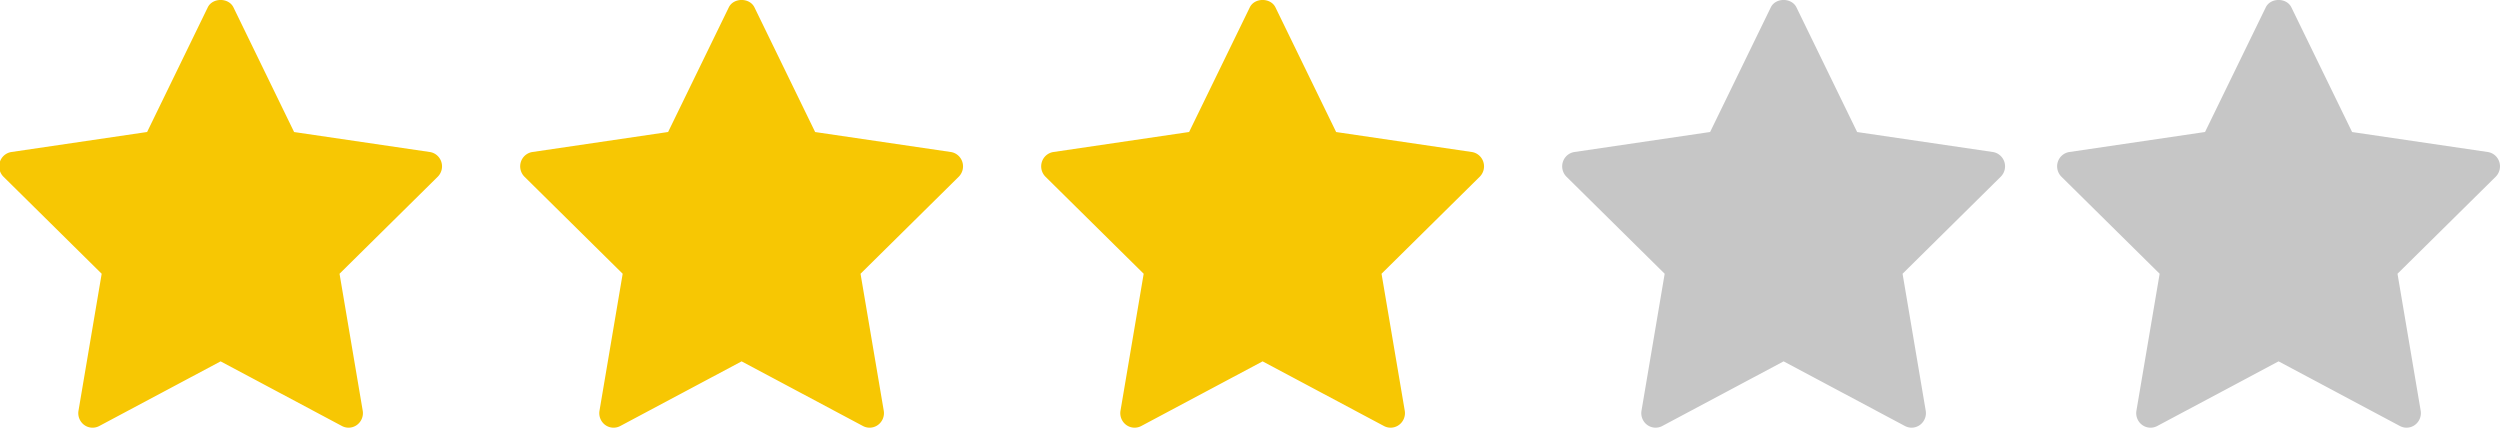 <svg xmlns="http://www.w3.org/2000/svg" width="70" height="12" viewBox="0 0 70 12"><g><g><path fill="#f7c703" d="M9.76 11.975a.397.397 0 0 1-.186-.047l-3.397-1.81-3.397 1.81a.396.396 0 0 1-.423-.03.41.41 0 0 1-.159-.399l.649-3.834L.098 4.949a.411.411 0 0 1-.101-.417.403.403 0 0 1 .324-.276l3.798-.56L5.817.207c.135-.277.585-.277.72 0l1.698 3.49 3.798.559c.152.022.277.13.324.276a.411.411 0 0 1-.101.417L9.507 7.665l.649 3.834a.41.41 0 0 1-.16.398.398.398 0 0 1-.235.078z"/></g><g><path fill="#f7c703" d="M24.349 11.975a.397.397 0 0 1-.187-.047l-3.397-1.81-3.397 1.81a.397.397 0 0 1-.423-.03.41.41 0 0 1-.159-.399l.649-3.834-2.749-2.716a.412.412 0 0 1-.101-.417.403.403 0 0 1 .324-.276l3.798-.56L20.406.207c.134-.277.584-.277.719 0l1.699 3.49 3.798.559c.15.022.276.13.323.276a.411.411 0 0 1-.101.417l-2.749 2.716.65 3.834a.41.41 0 0 1-.16.398.398.398 0 0 1-.236.078z"/></g><g><path fill="#f7c703" d="M38.937 11.975a.397.397 0 0 1-.187-.047l-3.397-1.81-3.397 1.81a.397.397 0 0 1-.422-.03.41.41 0 0 1-.16-.399l.649-3.834-2.749-2.716a.411.411 0 0 1-.101-.417.403.403 0 0 1 .324-.276l3.798-.56L34.994.207c.134-.277.584-.277.719 0l1.699 3.49 3.798.559c.15.022.276.13.323.276a.411.411 0 0 1-.101.417l-2.749 2.716.65 3.834a.41.41 0 0 1-.16.398.399.399 0 0 1-.236.078z"/></g><g><path fill="#c6c6c6" d="M53.525 11.975a.398.398 0 0 1-.187-.047l-3.397-1.81-3.397 1.81a.397.397 0 0 1-.422-.03.41.41 0 0 1-.16-.399l.649-3.834-2.749-2.716a.411.411 0 0 1-.101-.417.403.403 0 0 1 .324-.276l3.798-.56L49.582.207c.134-.277.584-.277.719 0L52 3.697l3.798.559c.15.022.276.13.324.276a.411.411 0 0 1-.102.417l-2.748 2.716.648 3.834a.41.41 0 0 1-.16.398.398.398 0 0 1-.235.078z"/></g><g><path fill="#c6c6c6" d="M67.384 11.975a.397.397 0 0 1-.187-.047l-3.397-1.81-3.397 1.81a.397.397 0 0 1-.423-.03.41.41 0 0 1-.16-.399l.65-3.834-2.749-2.716a.412.412 0 0 1-.102-.417.403.403 0 0 1 .325-.276l3.797-.56 1.7-3.489c.134-.277.584-.277.718 0l1.7 3.49 3.797.559c.152.022.277.13.324.276a.411.411 0 0 1-.101.417L67.13 7.665l.649 3.834a.41.41 0 0 1-.16.398.398.398 0 0 1-.235.078z"/></g></g></svg>